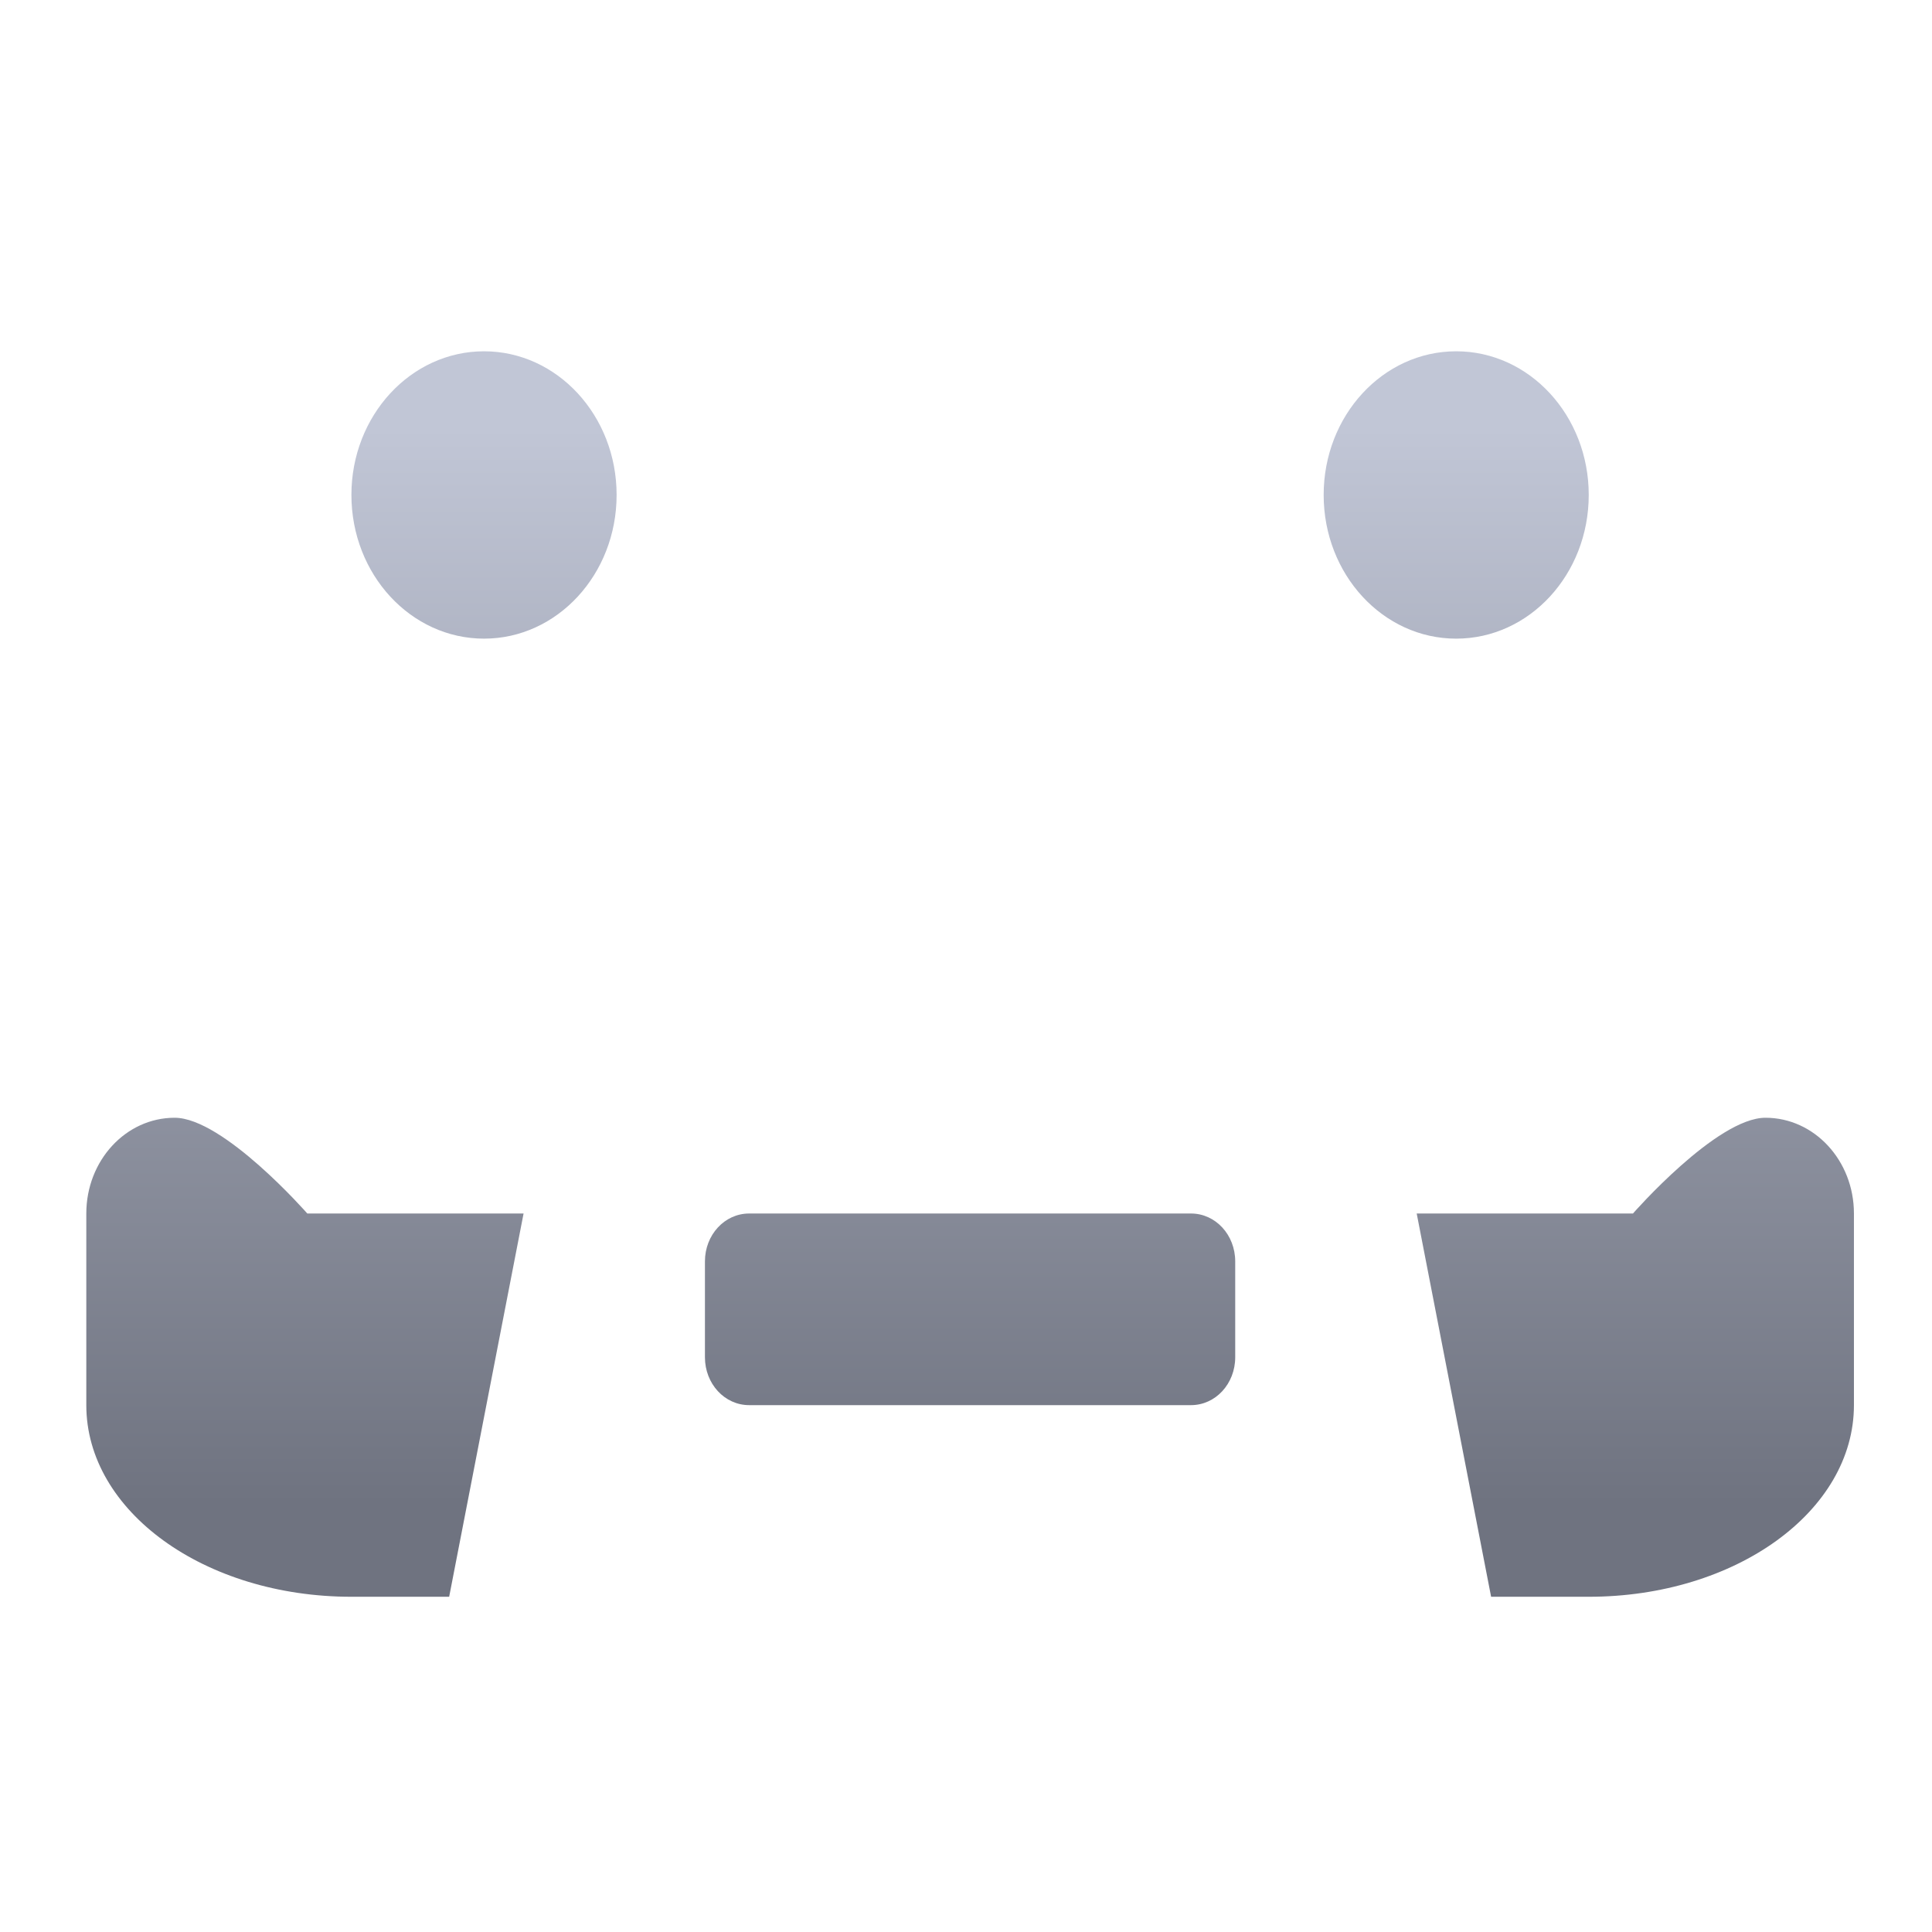 <svg xmlns="http://www.w3.org/2000/svg" xmlns:xlink="http://www.w3.org/1999/xlink" width="64" height="64" viewBox="0 0 64 64" version="1.1"><defs><linearGradient id="linear0" gradientUnits="userSpaceOnUse" x1="0" y1="0" x2="0" y2="1" gradientTransform="matrix(56,0,0,35.898,4,14.051)"><stop offset="0" style="stop-color:#c1c6d6;stop-opacity:1;"/><stop offset="1" style="stop-color:#6f7380;stop-opacity:1;"/></linearGradient></defs><g id="surface1"><path style=" stroke:none;fill-rule:nonzero;fill:url(#linear0);" d="M 16.035 11.637 C 13.609 11.637 11.641 13.766 11.641 16.395 C 11.641 19.027 13.609 21.156 16.035 21.156 C 18.457 21.156 20.426 19.027 20.426 16.395 C 20.426 13.766 18.457 11.637 16.035 11.637 Z M 48.238 11.637 C 45.812 11.637 43.848 13.766 43.848 16.395 C 43.848 19.027 45.812 21.156 48.238 21.156 C 50.664 21.156 52.629 19.027 52.629 16.395 C 52.629 13.766 50.664 11.637 48.238 11.637 Z M 5.785 37.027 C 4.168 37.027 2.859 38.445 2.859 40.199 L 2.859 46.547 C 2.859 50.062 6.777 52.895 11.641 52.895 L 14.879 52.895 L 17.344 40.199 L 10.18 40.199 C 10.18 40.199 7.402 37.027 5.785 37.027 Z M 58.484 37.027 C 56.867 37.027 54.094 40.199 54.094 40.199 L 46.93 40.199 L 49.395 52.895 L 52.629 52.895 C 57.496 52.895 61.414 50.062 61.414 46.547 L 61.414 40.199 C 61.414 38.445 60.102 37.027 58.484 37.027 Z M 24.816 40.199 C 24.004 40.199 23.352 40.906 23.352 41.785 L 23.352 44.961 C 23.352 45.84 24.004 46.547 24.816 46.547 L 39.453 46.547 C 40.266 46.547 40.918 45.84 40.918 44.961 L 40.918 41.785 C 40.918 40.906 40.266 40.199 39.453 40.199 Z M 24.816 40.199 "/></g></svg>
